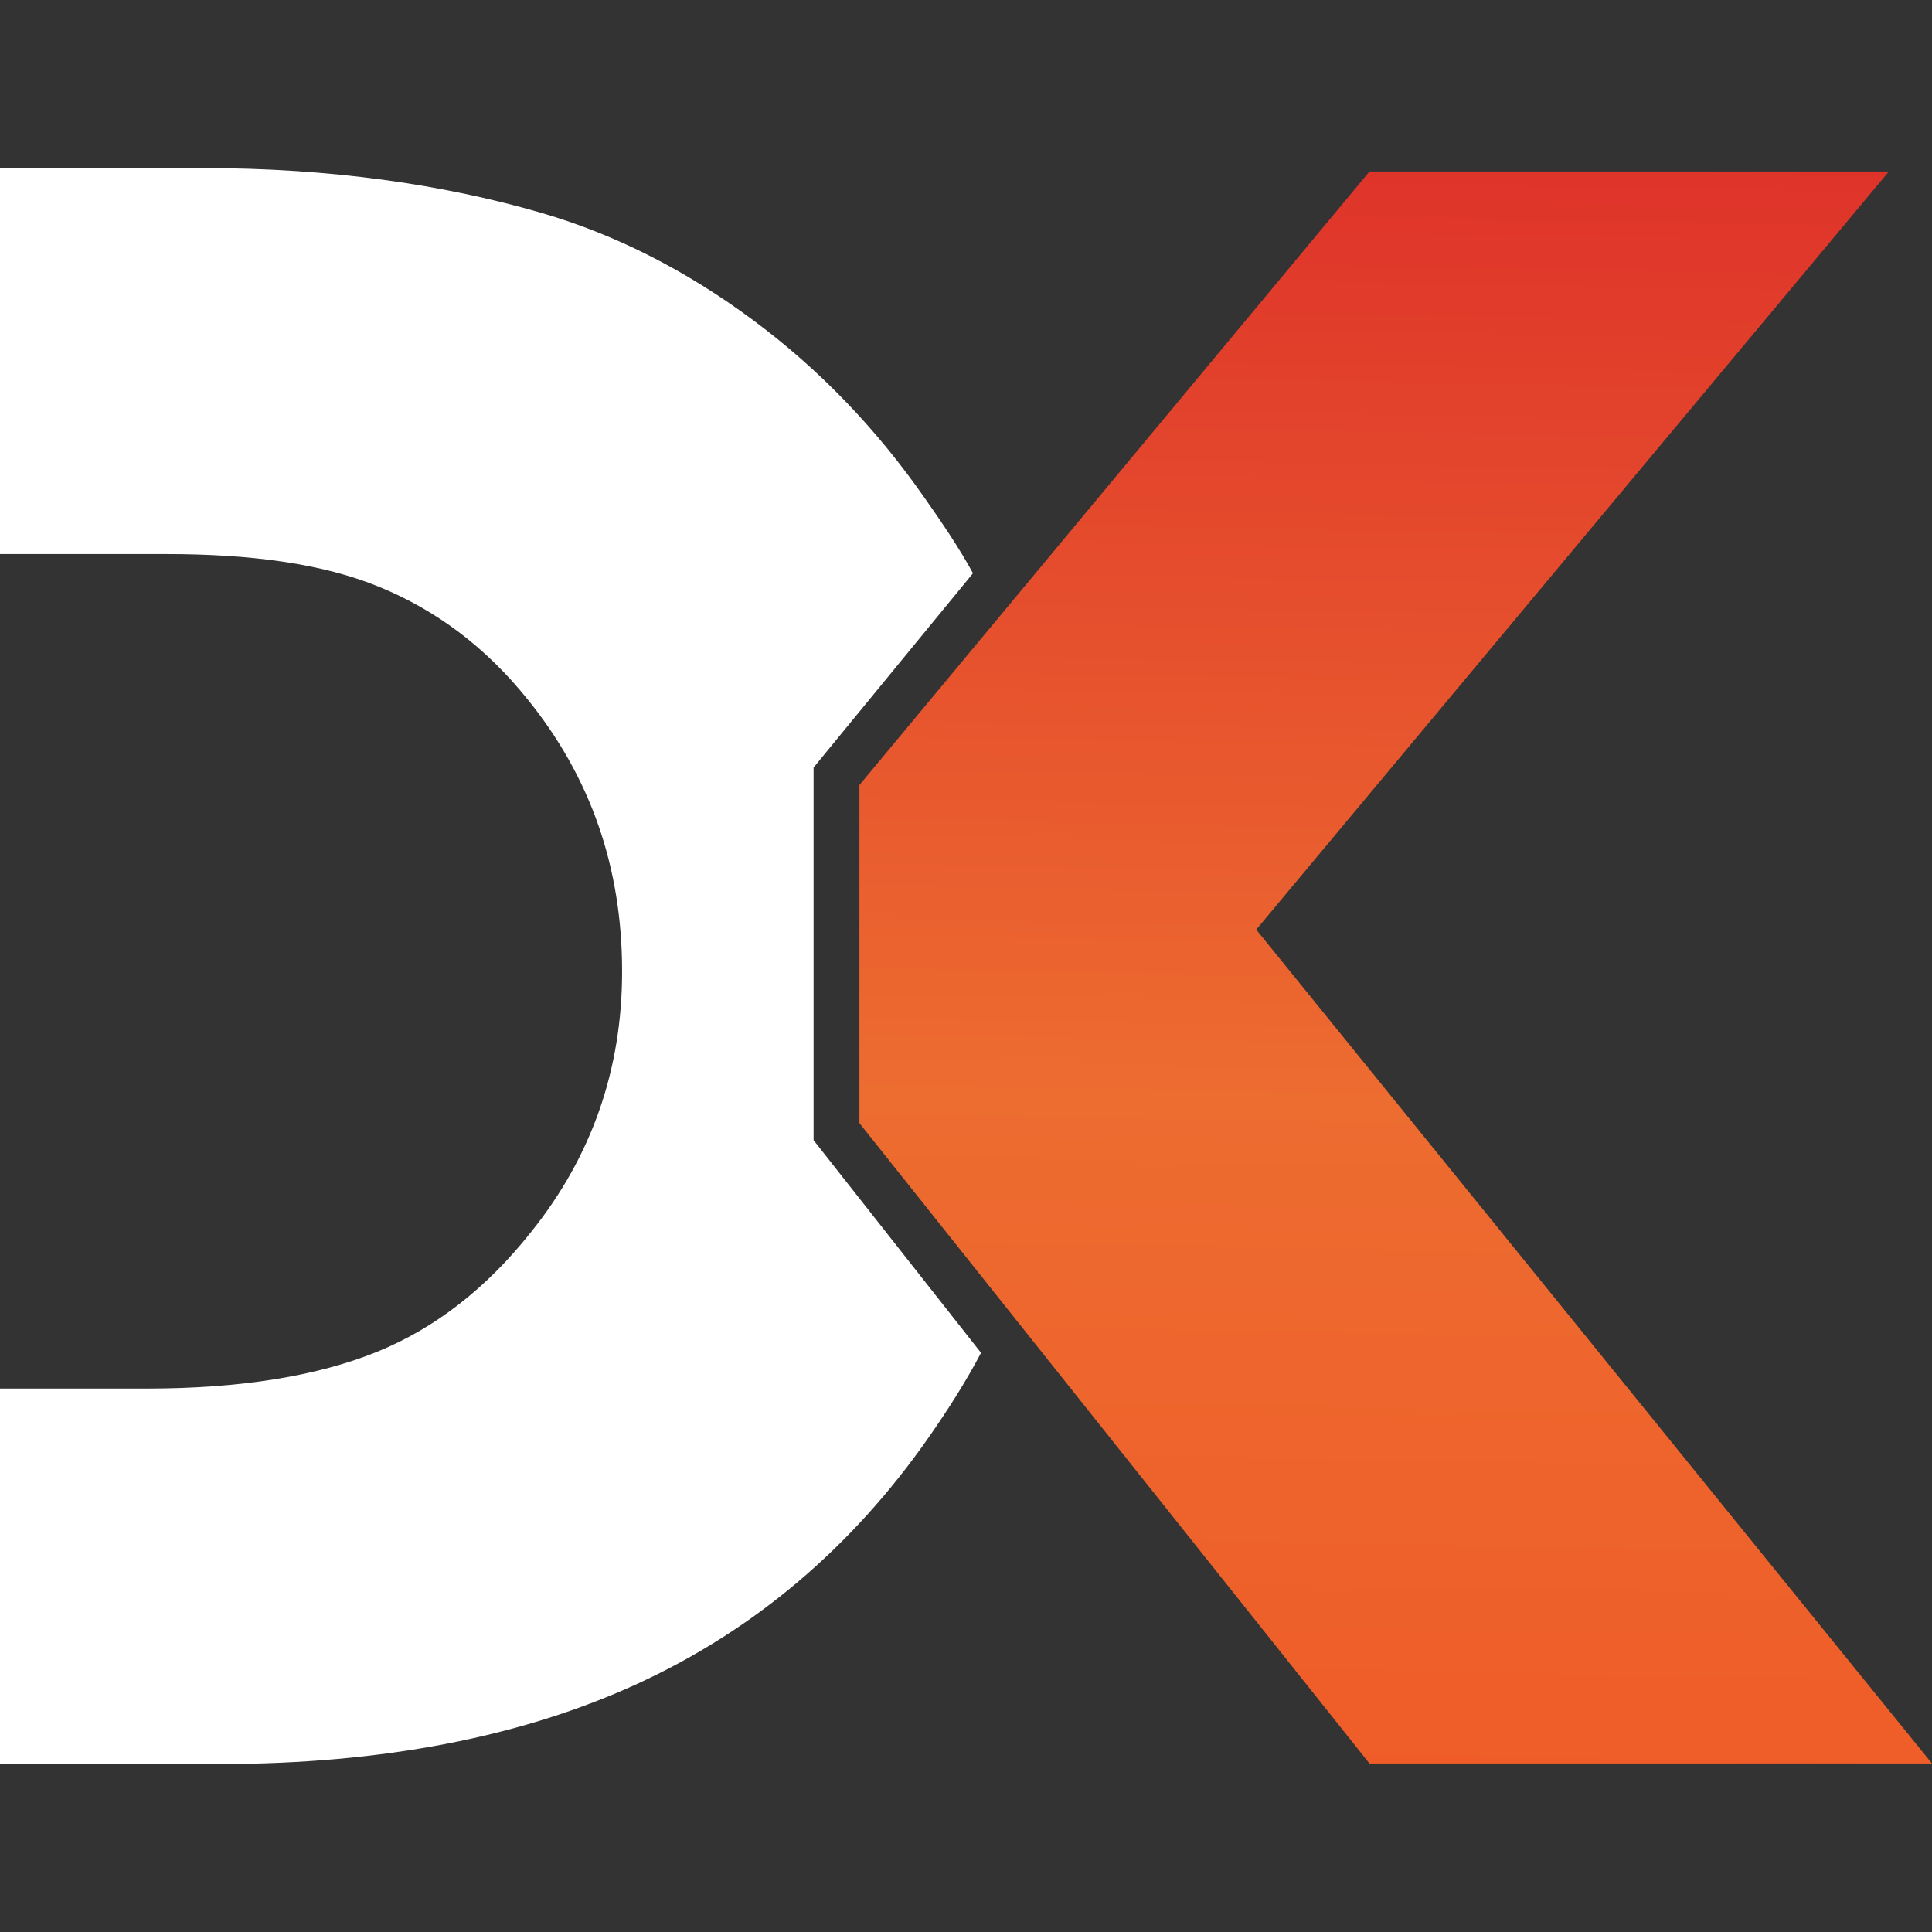 <?xml version="1.0" encoding="utf-8"?>
<!-- Generator: Adobe Illustrator 28.1.0, SVG Export Plug-In . SVG Version: 6.00 Build 0)  -->
<svg version="1.1" id="Layer_1" xmlns="http://www.w3.org/2000/svg" xmlns:xlink="http://www.w3.org/1999/xlink" x="0px" y="0px"
	 viewBox="0 0 180 180" style="enable-background:new 0 0 180 180;" xml:space="preserve">
<rect x="0" y="0" width="180" height="180" fill="#333333" stroke="none"/>
<style type="text/css">
	.st0{fill:url(#SVGID_1_);}
	.st1{fill:#FFFFFF;}
</style>
<g>
	
		<linearGradient id="SVGID_1_" gradientUnits="userSpaceOnUse" x1="44.694" y1="-12.94" x2="48.759" y2="208.566" gradientTransform="matrix(-1 0 0 1 177.143 0)">
		<stop  offset="0" style="stop-color:#DA2128"/>
		<stop  offset="0.522" style="stop-color:#ED6C30"/>
		<stop  offset="1" style="stop-color:#F05123"/>
	</linearGradient>
	<path class="st0" d="M175.98,15.98l-58.94,70.63L180,164.3h-52.41l-47.52-59.66V73.14l47.52-57.16H175.98z"/>
	<path class="st1" d="M35.34,54.68c-5.29-2.17-11.92-3.06-19.9-3.06H0V15.66h18.92c11.82,0,22.33,1.5,31.54,4.18
		c6.96,2.03,13.52,5.4,19.68,9.97c6.16,4.56,11.49,10.11,15.99,16.56c1.58,2.25,3.2,4.61,4.52,7.04L75.8,71.51v34.72l15.6,19.81
		c-1.42,2.71-3.1,5.33-4.85,7.84c-7.18,10.29-16.23,17.95-27.07,22.95c-10.84,5-23.88,7.52-39.03,7.52H0v-34.98h13.7
		c8.77,0,15.9-1.19,21.37-3.4c5.47-2.21,10.28-5.97,14.41-11.19c5.65-7.03,8.48-15.14,8.48-24.27c0-9.71-2.94-18.11-8.81-25.36
		C45.24,60.28,40.63,56.85,35.34,54.68z"/>
</g>
</svg>
